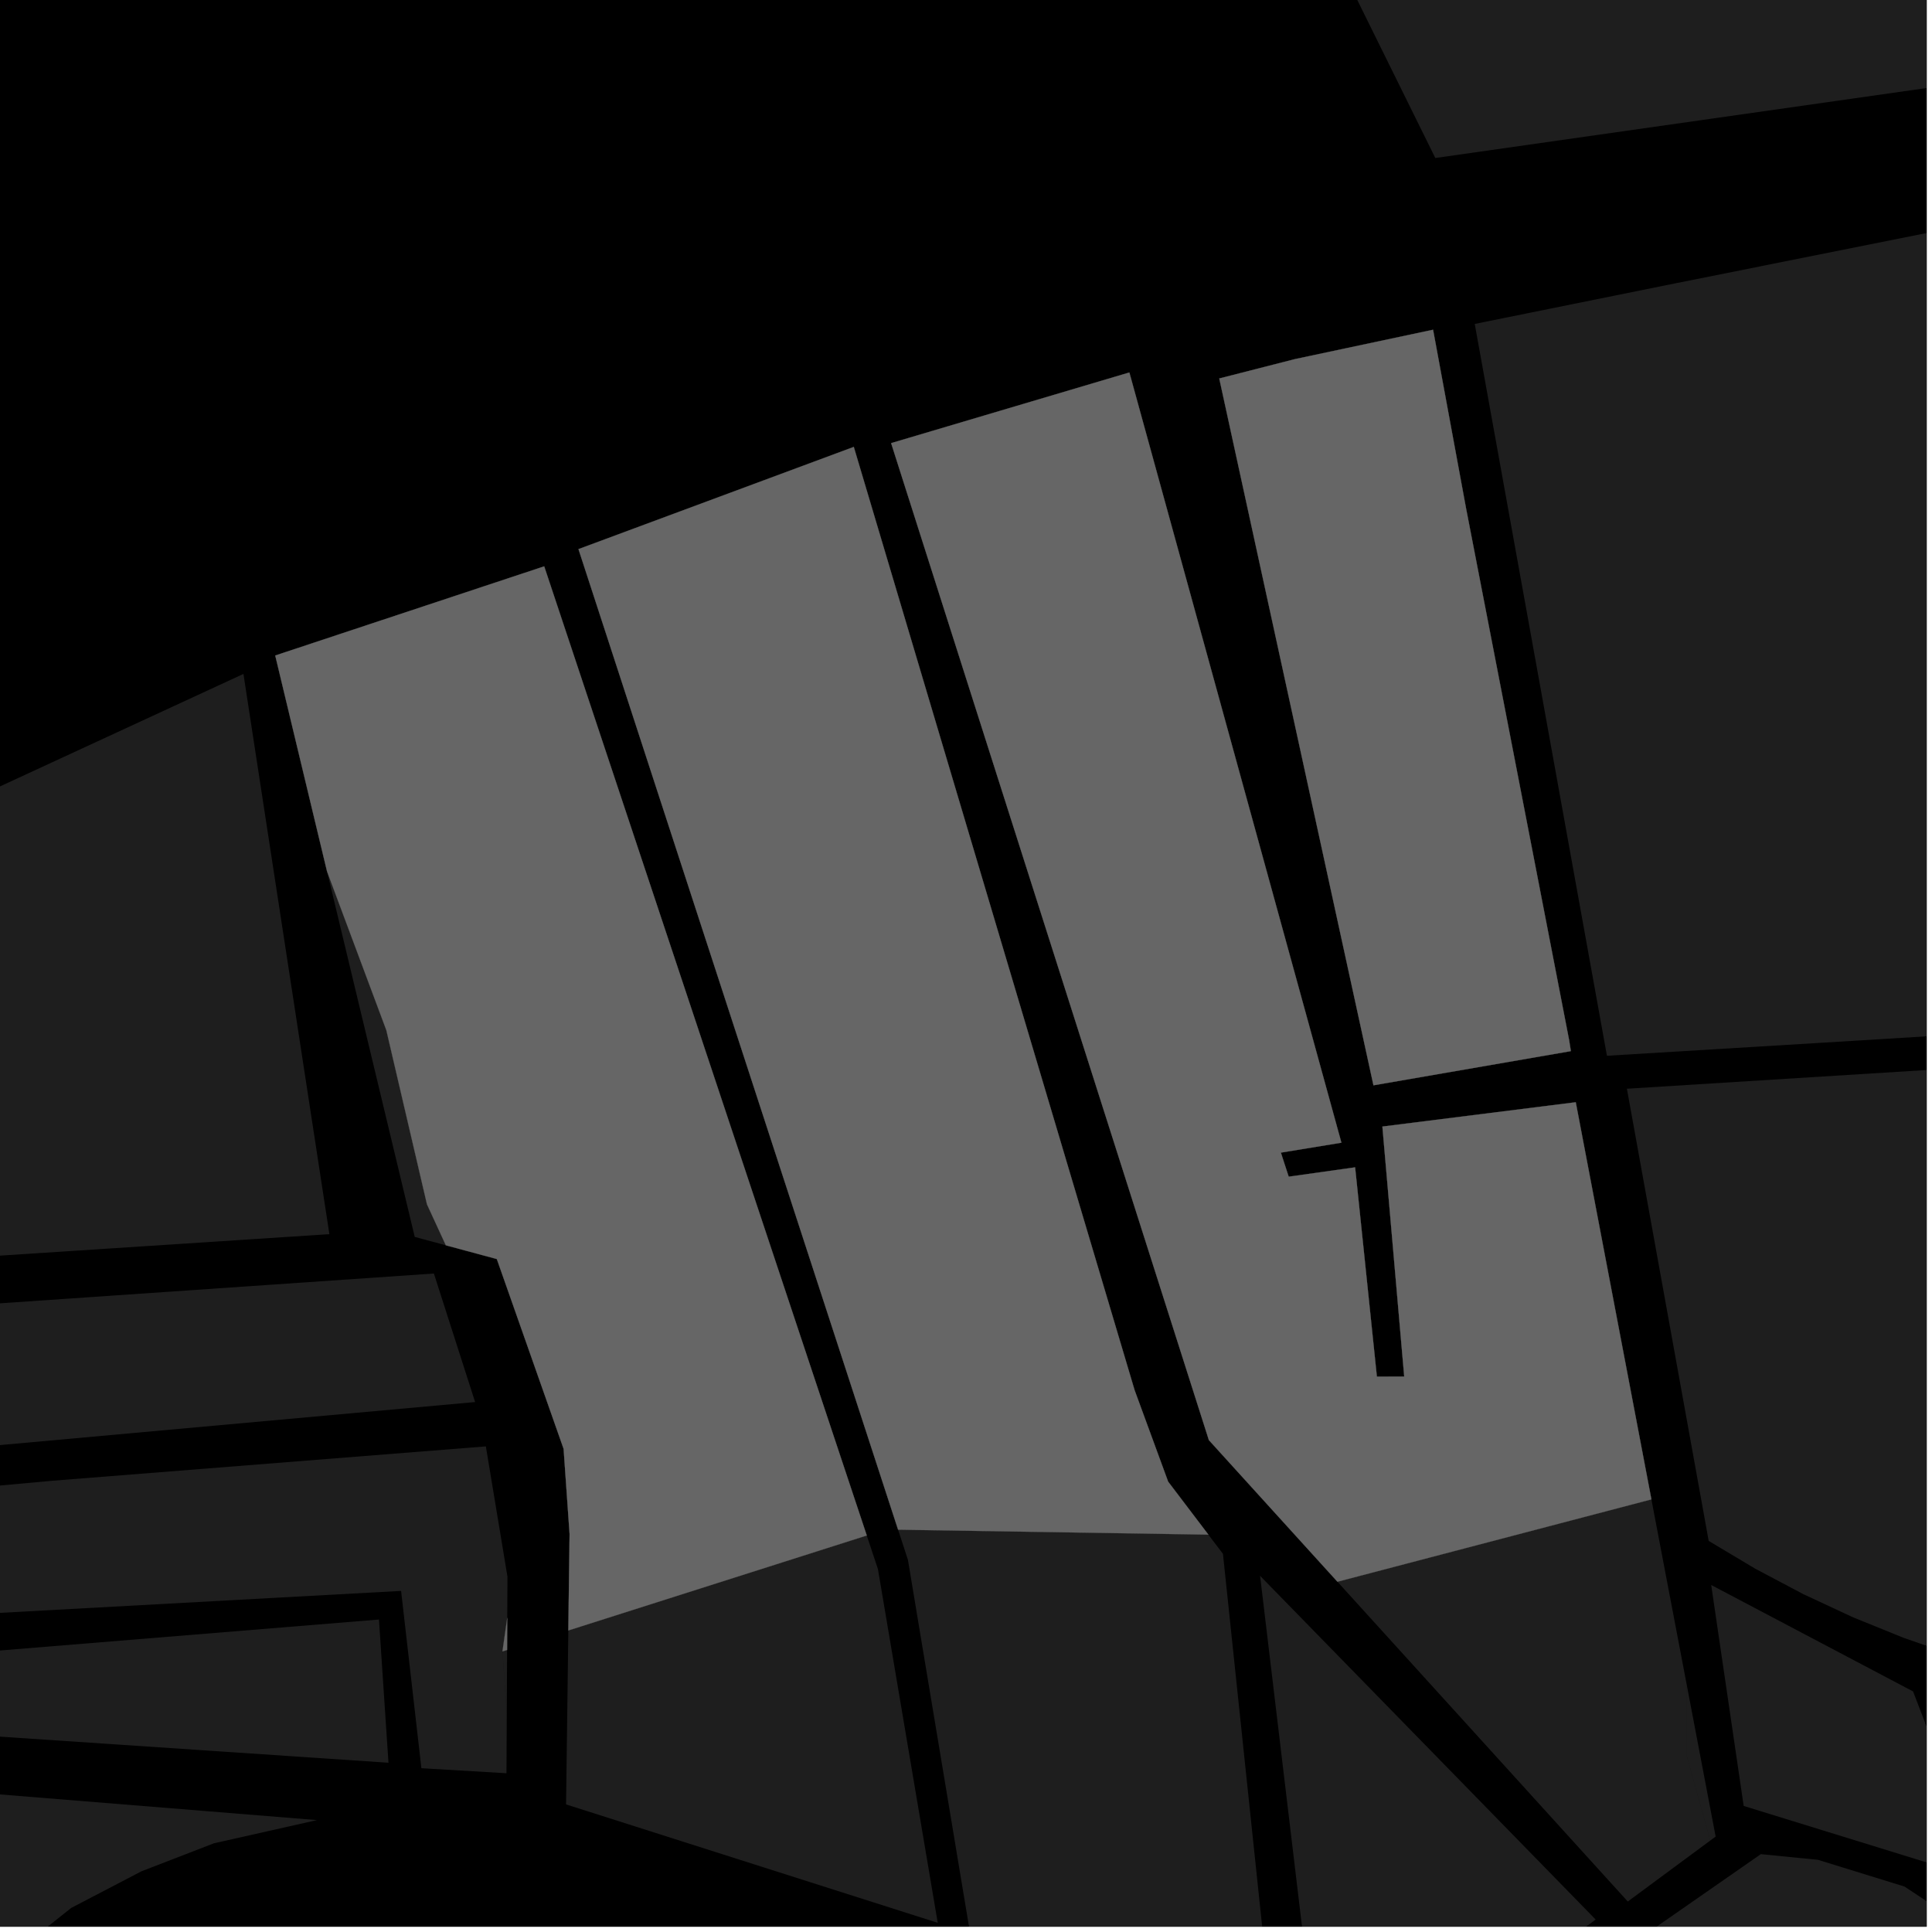 <?xml version="1.0" encoding="UTF-8"?>
<svg xmlns="http://www.w3.org/2000/svg" xmlns:xlink="http://www.w3.org/1999/xlink" width="361pt" height="361pt" viewBox="0 0 361 361" version="1.1">
<defs>
<clipPath id="clip1">
  <path d="M 0 203 L 60 203 L 60 360 L 0 360 Z M 0 203 "/>
</clipPath>
<clipPath id="clip2">
  <path d="M 280 346 L 360 346 L 360 360 L 280 360 Z M 280 346 "/>
</clipPath>
<clipPath id="clip3">
  <path d="M 167 285 L 238 285 L 238 360 L 167 360 Z M 167 285 "/>
</clipPath>
<clipPath id="clip4">
  <path d="M 235 294 L 299 294 L 299 360 L 235 360 Z M 235 294 "/>
</clipPath>
<clipPath id="clip5">
  <path d="M 275 30 L 360 30 L 360 198 L 275 198 Z M 275 30 "/>
</clipPath>
<clipPath id="clip6">
  <path d="M 319 296 L 360 296 L 360 357 L 319 357 Z M 319 296 "/>
</clipPath>
<clipPath id="clip7">
  <path d="M 303 190 L 360 190 L 360 320 L 303 320 Z M 303 190 "/>
</clipPath>
<clipPath id="clip8">
  <path d="M 248 0 L 360 0 L 360 30 L 248 30 Z M 248 0 "/>
</clipPath>
</defs>
<g id="surface10066">
<path style="fill-rule:nonzero;fill:rgb(0%,0%,0%);fill-opacity:1;stroke-width:0.03;stroke-linecap:square;stroke-linejoin:miter;stroke:rgb(0%,0%,0%);stroke-opacity:1;stroke-miterlimit:10;" d="M 0 178 L 360 178 L 360 -182 L 0 -182 Z M 0 178 " transform="matrix(1,0,0,1,0,182)"/>
<g clip-path="url(#clip1)" clip-rule="nonzero">
<path style=" stroke:none;fill-rule:nonzero;fill:rgb(39.999%,39.999%,39.999%);fill-opacity:0.3;" d="M -256.676 498.367 L -406.227 453.957 L -416.133 449.961 L -428.285 445.059 L -431.828 442.203 L -435.18 439.199 L -438.359 436.031 L -441.359 432.711 L -444.176 429.246 L -446.797 425.645 L -449.215 421.922 L -451.422 418.078 L -453.418 414.137 L -455.191 410.098 L -456.738 405.977 L -458.059 401.785 L -459.145 397.531 L -459.996 393.23 L -460.605 388.895 L -460.98 384.535 L -461.109 380.16 L -461 375.789 L -460.648 371.426 L -460.055 367.086 L -459.227 362.785 L -458.16 358.527 L -456.859 354.328 L -455.332 350.203 L -453.574 346.156 L -451.602 342.203 L -449.41 338.355 L -447.008 334.617 L -444.406 331.008 L -441.605 327.531 L -438.621 324.199 L -273.945 267.387 L -103.742 203.27 L -90.941 285.879 L -80.824 300.656 L -68.902 310.316 L -57.27 317.828 L -42.801 325.332 L -23.227 331.758 L -0.824 335.227 L 59.234 340.09 L 39.973 344.426 L 26.426 349.66 L 13.305 356.504 L -4.598 370.75 L -140.902 493.172 L -145.383 495.996 L -150.07 498.629 L -154.895 501.023 L -159.844 503.176 L -164.91 505.082 L -170.07 506.73 L -175.312 508.121 L -180.629 509.25 L -185.996 510.113 L -191.406 510.711 L -196.844 511.035 L -202.289 511.094 L -207.73 510.879 L -213.152 510.391 L -218.539 509.641 Z M -256.676 498.367 "/>
</g>
<path style=" stroke:none;fill-rule:nonzero;fill:rgb(39.999%,39.999%,39.999%);fill-opacity:0.3;" d="M -87.121 228.078 L -39.816 206.668 L -39.801 218.438 L -36.695 218.086 L -33.594 217.734 L -33.25 204.238 L -6.621 191.398 L -6.238 203.168 L -3.32 202.469 L -0.402 201.773 L -1.672 188.957 L -2.633 148.16 L 45.488 125.926 L 61.547 230.605 L -85.32 240.184 Z M -87.121 228.078 "/>
<path style=" stroke:none;fill-rule:nonzero;fill:rgb(39.999%,39.999%,39.999%);fill-opacity:0.3;" d="M -82.414 249.188 L 81.074 237.961 L 88.777 261.977 L -76.23 276.922 Z M -82.414 249.188 "/>
<path style=" stroke:none;fill-rule:nonzero;fill:rgb(39.999%,39.999%,39.999%);fill-opacity:0.3;" d="M 9.777 276.684 L 90.785 270.262 L 94.82 294.598 L 94.781 302.309 L 93.887 308.57 L 94.691 320.242 L 94.637 331.336 L 78.738 330.395 L 74.945 297.266 L -46.156 303.895 L -57.875 298.582 L -74.566 284.379 L -53.562 282.453 Z M 9.777 276.684 "/>
<path style=" stroke:none;fill-rule:nonzero;fill:rgb(39.999%,39.999%,39.999%);fill-opacity:0.3;" d="M -37.52 311.469 L 70.809 302.613 L 72.59 329.375 L -10.832 323.766 L -27.504 320.309 L -36.848 315.262 Z M -37.52 311.469 "/>
<path style=" stroke:none;fill-rule:nonzero;fill:rgb(39.999%,39.999%,39.999%);fill-opacity:0.3;" d="M 83.312 232.688 L 77.496 231.121 L 61.102 162.801 L 72.191 192.5 L 79.785 225.043 Z M 83.312 232.688 "/>
<g clip-path="url(#clip2)" clip-rule="nonzero">
<path style=" stroke:none;fill-rule:nonzero;fill:rgb(39.999%,39.999%,39.999%);fill-opacity:0.3;" d="M 329.02 346.453 L 339.688 347.512 L 355.863 352.508 L 364.691 358.348 L 369.191 369.598 L 372.211 378.148 L 280.547 380.164 Z M 329.02 346.453 "/>
</g>
<path style=" stroke:none;fill-rule:nonzero;fill:rgb(39.999%,39.999%,39.999%);fill-opacity:0.3;" d="M 166.512 82.801 L 211.023 69.598 L 250.645 213.516 L 239.332 215.371 L 240.062 217.617 L 240.797 219.867 L 253.207 218.121 L 257.273 257.223 L 262.383 257.215 L 258.305 210.5 L 294.434 205.957 L 308.57 280.164 L 249.906 295.551 L 225.883 269.09 Z M 166.512 82.801 "/>
<path style=" stroke:none;fill-rule:nonzero;fill:rgb(39.999%,39.999%,39.999%);fill-opacity:0.3;" d="M 94.781 302.309 L 94.75 308.297 L 93.887 308.57 Z M 94.781 302.309 "/>
<path style=" stroke:none;fill-rule:nonzero;fill:rgb(39.999%,39.999%,39.999%);fill-opacity:0.3;" d="M 273.957 95.102 L 293.195 194.355 L 293.508 196.406 L 256.637 202.793 L 227.824 70.719 L 241.965 67.102 L 267.773 61.613 Z M 273.957 95.102 "/>
<path style=" stroke:none;fill-rule:nonzero;fill:rgb(39.999%,39.999%,39.999%);fill-opacity:0.3;" d="M 108.09 102.605 L 159.531 83.508 L 212.004 259.762 L 218.27 276.852 L 225.785 286.75 L 167.812 285.828 Z M 108.09 102.605 "/>
<path style=" stroke:none;fill-rule:nonzero;fill:rgb(39.999%,39.999%,39.999%);fill-opacity:0.3;" d="M 51.43 122.484 L 101.684 105.824 L 161.957 286.91 L 106.195 304.656 L 106.43 286.633 L 105.312 270.715 L 92.832 235.254 L 83.312 232.688 L 79.785 225.043 L 72.191 192.5 L 61.102 162.801 Z M 51.43 122.484 "/>
<path style=" stroke:none;fill-rule:nonzero;fill:rgb(39.999%,39.999%,39.999%);fill-opacity:0.3;" d="M 308.57 280.164 L 315.18 314.852 L 315.18 328.098 L 319.57 343.91 L 304.156 355.305 L 249.906 295.551 Z M 308.57 280.164 "/>
<path style=" stroke:none;fill-rule:nonzero;fill:rgb(39.999%,39.999%,39.999%);fill-opacity:0.3;" d="M 94.75 308.297 L 94.691 320.242 L 93.887 308.57 Z M 94.75 308.297 "/>
<g clip-path="url(#clip3)" clip-rule="nonzero">
<path style=" stroke:none;fill-rule:nonzero;fill:rgb(39.999%,39.999%,39.999%);fill-opacity:0.3;" d="M 225.785 286.75 L 228.512 290.336 L 237.758 378.23 L 181.059 359.973 L 169.648 291.461 L 167.812 285.828 Z M 225.785 286.75 "/>
</g>
<g clip-path="url(#clip4)" clip-rule="nonzero">
<path style=" stroke:none;fill-rule:nonzero;fill:rgb(39.999%,39.999%,39.999%);fill-opacity:0.3;" d="M 235.449 294.445 L 298.156 358.672 L 264.047 384.082 L 245.422 377.875 Z M 235.449 294.445 "/>
</g>
<path style=" stroke:none;fill-rule:nonzero;fill:rgb(39.999%,39.999%,39.999%);fill-opacity:0.3;" d="M 161.957 286.91 L 164.043 293.176 L 175.219 359.285 L 105.77 337.16 L 106.195 304.656 Z M 161.957 286.91 "/>
<path style=" stroke:none;fill-rule:nonzero;fill:rgb(39.999%,39.999%,39.999%);fill-opacity:0.3;" d="M 315.18 314.852 L 320.574 343.168 L 319.57 343.91 L 315.18 328.098 Z M 315.18 314.852 "/>
<g clip-path="url(#clip5)" clip-rule="nonzero">
<path style=" stroke:none;fill-rule:nonzero;fill:rgb(39.999%,39.999%,39.999%);fill-opacity:0.3;" d="M 340.227 194.852 L 300.262 197.273 L 275.559 60.527 L 312.93 52.965 L 422.727 30.992 L 438.449 188.828 Z M 340.227 194.852 "/>
</g>
<path style=" stroke:none;fill-rule:nonzero;fill:rgb(39.999%,39.999%,39.999%);fill-opacity:0.3;" d="M 293.195 194.355 L 293.59 196.391 L 293.508 196.406 Z M 293.195 194.355 "/>
<g clip-path="url(#clip6)" clip-rule="nonzero">
<path style=" stroke:none;fill-rule:nonzero;fill:rgb(39.999%,39.999%,39.999%);fill-opacity:0.3;" d="M 319.742 296.16 L 357.461 316.047 L 366.055 338.395 L 385.645 342.285 L 386.344 356.133 L 325.812 337.445 Z M 319.742 296.16 "/>
</g>
<g clip-path="url(#clip7)" clip-rule="nonzero">
<path style=" stroke:none;fill-rule:nonzero;fill:rgb(39.999%,39.999%,39.999%);fill-opacity:0.3;" d="M 415.703 318.816 L 405.449 317.941 L 395.262 316.555 L 385.16 314.664 L 370.461 310.895 L 365.344 309.395 L 355.684 306.027 L 346.219 302.188 L 336.977 297.883 L 327.988 293.125 L 319.273 287.926 L 317.801 279.777 L 303.992 203.434 L 419.852 196.195 L 509.973 190.566 L 517.316 250.902 L 462.805 254.566 L 462.809 258.48 L 462.812 262.398 L 518.352 258.656 L 520.805 281.488 L 460.301 285.492 L 460.129 291.578 L 521.617 286.949 L 524.773 313.184 L 456.223 317.781 L 443.188 318.656 L 436.281 319.043 L 425.988 319.184 Z M 415.703 318.816 "/>
</g>
<g clip-path="url(#clip8)" clip-rule="nonzero">
<path style=" stroke:none;fill-rule:nonzero;fill:rgb(39.999%,39.999%,39.999%);fill-opacity:0.3;" d="M 248.492 -10.367 L 496.273 -167.648 L 508.57 -131.383 L 552.129 -11.699 L 423.25 7.441 L 268.195 29.523 Z M 248.492 -10.367 "/>
</g>
<path style="fill-rule:nonzero;fill:rgb(39.999%,39.999%,39.999%);fill-opacity:1;stroke-width:0.03;stroke-linecap:square;stroke-linejoin:miter;stroke:rgb(39.999%,39.999%,39.999%);stroke-opacity:1;stroke-miterlimit:3.239;" d="M 240.512 95.801 L 285.023 82.598 L 324.645 226.516 L 313.332 228.371 L 314.062 230.617 L 314.797 232.867 L 327.207 231.121 L 331.273 270.223 L 336.383 270.215 L 332.305 223.5 L 368.434 218.957 L 382.57 293.164 L 323.906 308.551 L 299.883 282.09 Z M 240.512 95.801 " transform="matrix(1,0,0,1,-74,-13)"/>
<path style="fill-rule:nonzero;fill:rgb(39.999%,39.999%,39.999%);fill-opacity:1;stroke-width:0.03;stroke-linecap:square;stroke-linejoin:miter;stroke:rgb(39.999%,39.999%,39.999%);stroke-opacity:1;stroke-miterlimit:3.239;" d="M 168.781 315.309 L 168.75 321.297 L 167.887 321.57 Z M 168.781 315.309 " transform="matrix(1,0,0,1,-74,-13)"/>
<path style="fill-rule:nonzero;fill:rgb(39.999%,39.999%,39.999%);fill-opacity:1;stroke-width:0.03;stroke-linecap:square;stroke-linejoin:miter;stroke:rgb(39.999%,39.999%,39.999%);stroke-opacity:1;stroke-miterlimit:3.239;" d="M 347.957 108.102 L 367.195 207.355 L 367.508 209.406 L 330.637 215.793 L 301.824 83.719 L 315.965 80.102 L 341.773 74.613 Z M 347.957 108.102 " transform="matrix(1,0,0,1,-74,-13)"/>
<path style="fill-rule:nonzero;fill:rgb(39.999%,39.999%,39.999%);fill-opacity:1;stroke-width:0.03;stroke-linecap:square;stroke-linejoin:miter;stroke:rgb(39.999%,39.999%,39.999%);stroke-opacity:1;stroke-miterlimit:3.239;" d="M 182.09 115.605 L 233.531 96.508 L 286.004 272.762 L 292.27 289.852 L 299.785 299.75 L 241.812 298.828 Z M 182.09 115.605 " transform="matrix(1,0,0,1,-74,-13)"/>
<path style="fill-rule:nonzero;fill:rgb(39.999%,39.999%,39.999%);fill-opacity:1;stroke-width:0.03;stroke-linecap:square;stroke-linejoin:miter;stroke:rgb(39.999%,39.999%,39.999%);stroke-opacity:1;stroke-miterlimit:3.239;" d="M 125.43 135.484 L 175.684 118.824 L 235.957 299.91 L 180.195 317.656 L 180.43 299.633 L 179.312 283.715 L 166.832 248.254 L 157.312 245.688 L 153.785 238.043 L 146.191 205.5 L 135.102 175.801 Z M 125.43 135.484 " transform="matrix(1,0,0,1,-74,-13)"/>
</g>
</svg>
